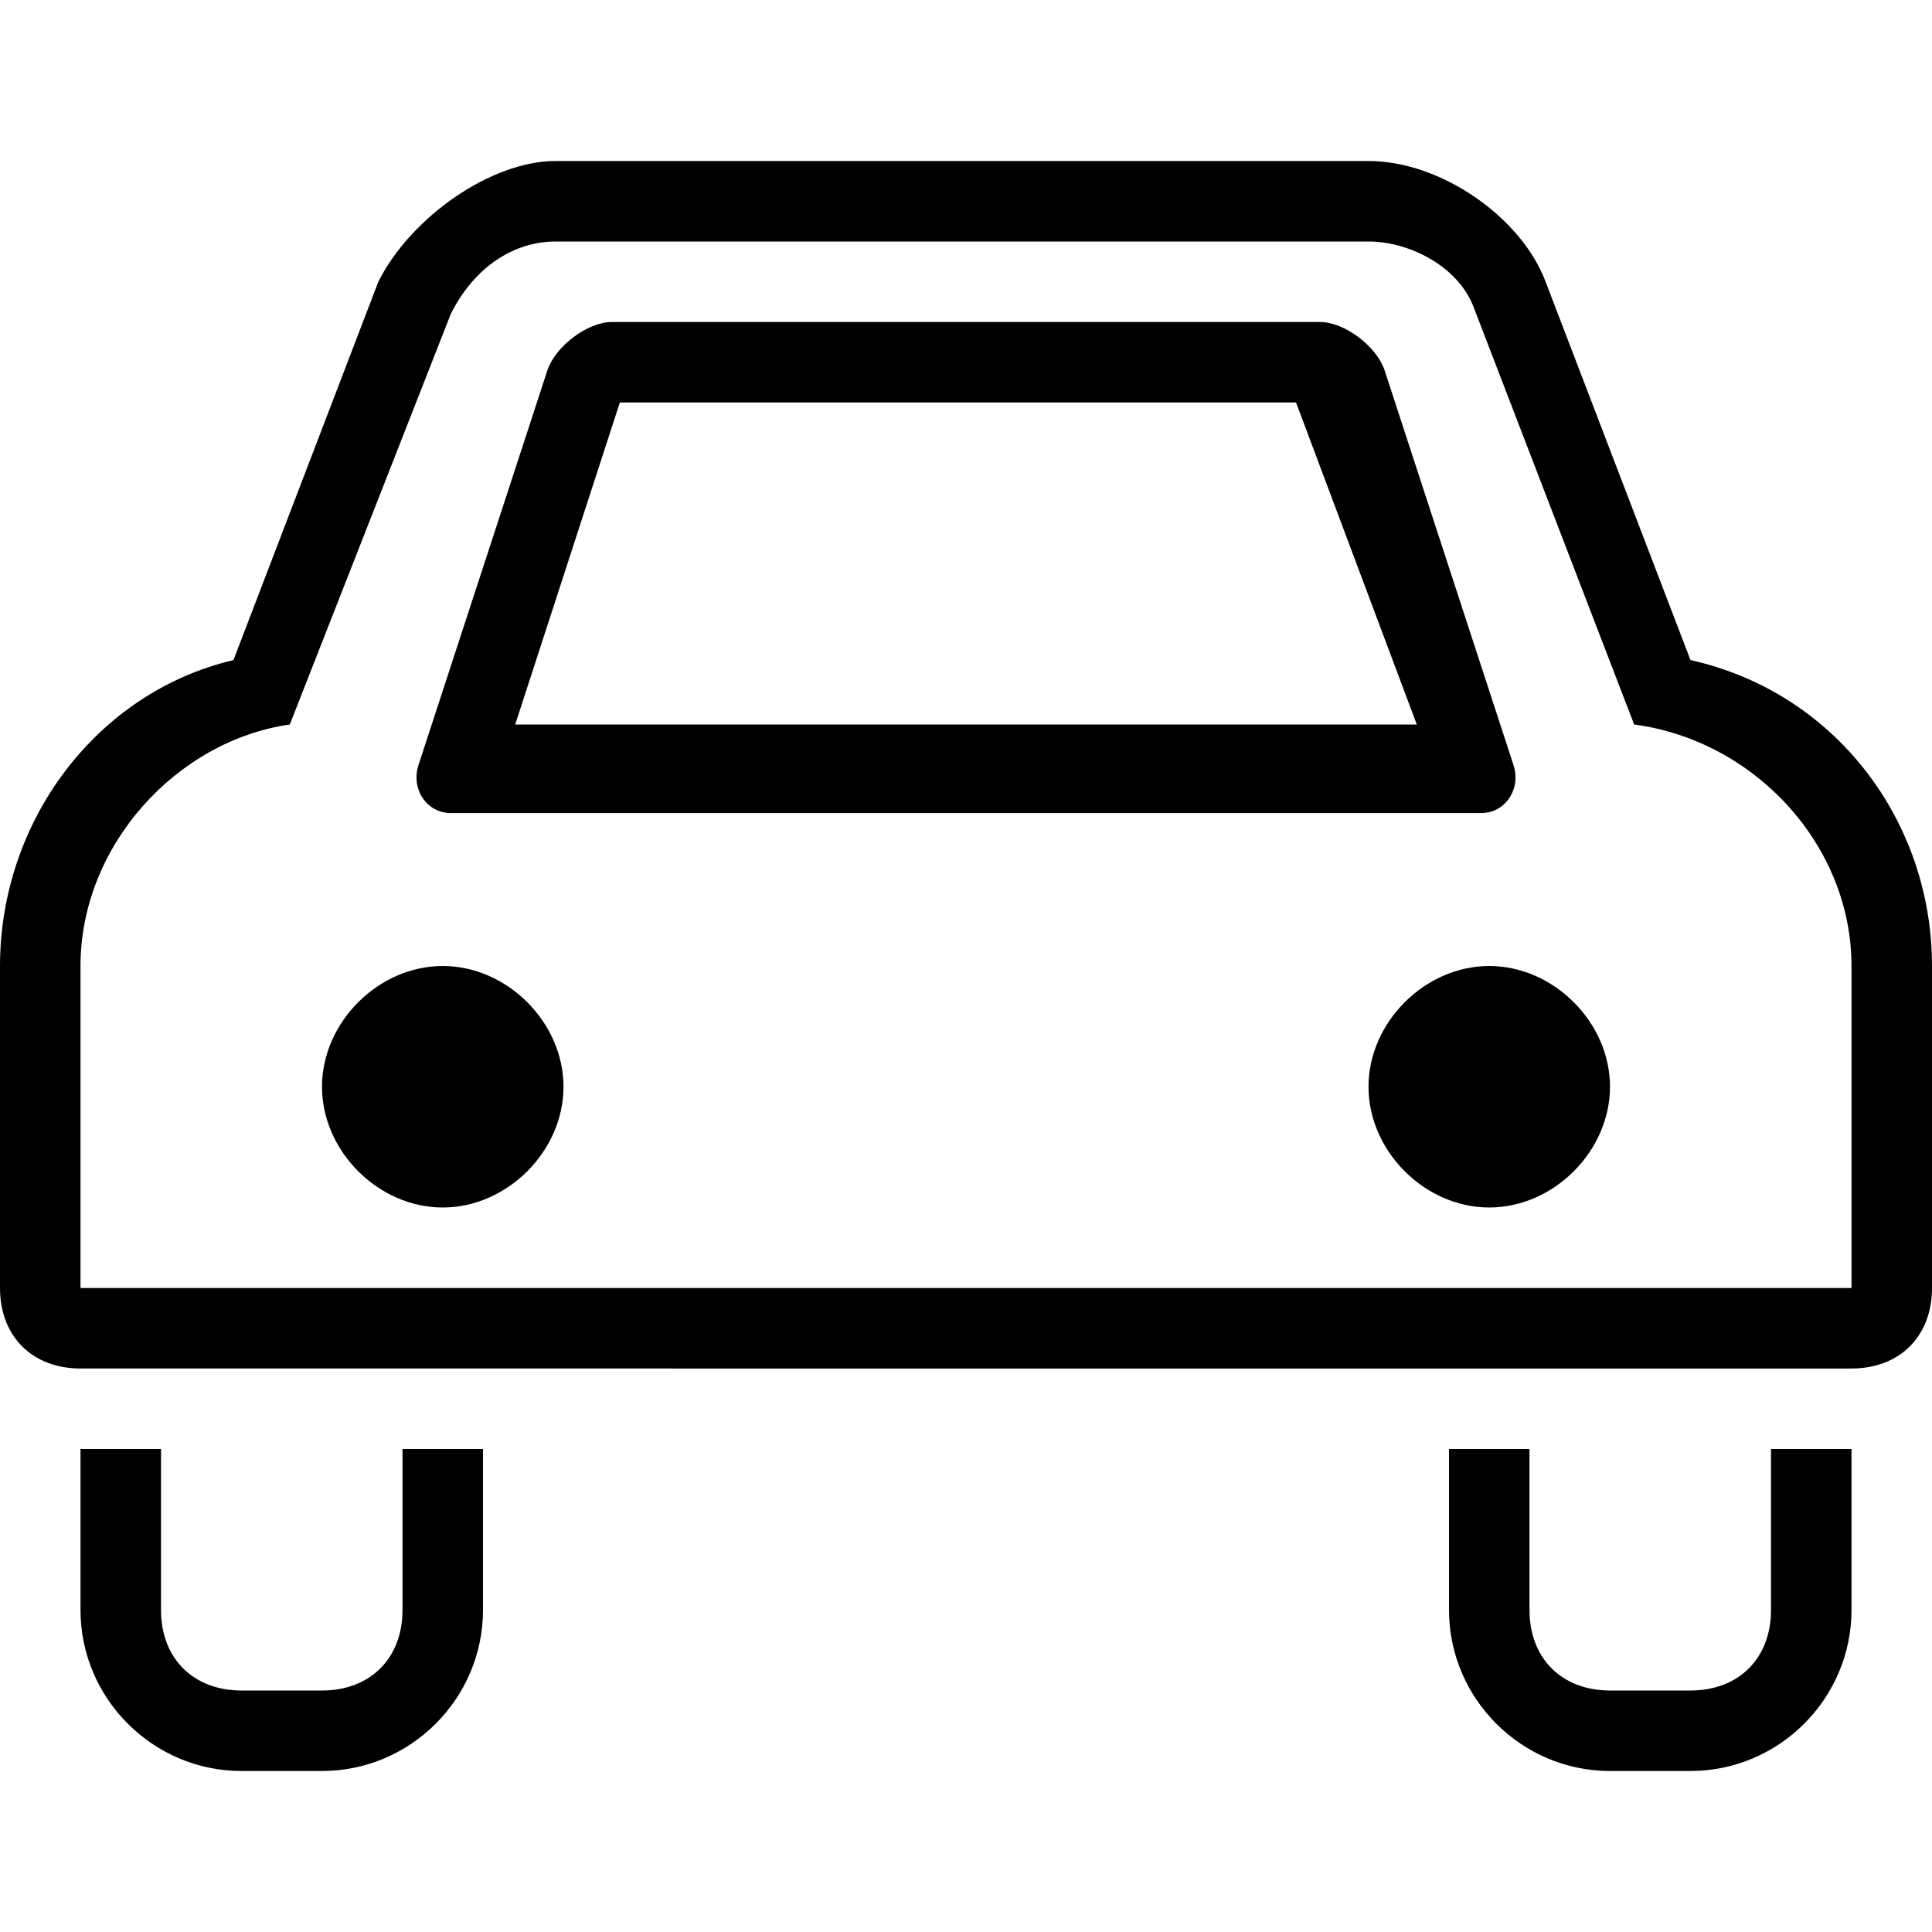 <?xml version="1.0" encoding="utf-8"?>
<!-- Generator: Adobe Illustrator 20.0.0, SVG Export Plug-In . SVG Version: 6.00 Build 0)  -->
<svg version="1.1" id="Layer_1" xmlns="http://www.w3.org/2000/svg" xmlns:xlink="http://www.w3.org/1999/xlink" x="0px" y="0px" viewBox="0 0 24 24"   xml:space="preserve">
<path class="svg-color" d="M6,18v2c0,1.1-0.9,2-2,2H3c-1.1,0-2-0.9-2-2v-2h1v2c0,0.6,0.4,1,1,1h1c0.6,0,1-0.4,1-1v-2H6z M22,18v2
	c0,0.6-0.4,1-1,1h-1c-0.6,0-1-0.4-1-1v-2h-1v2c0,1.1,0.9,2,2,2h1c1.1,0,2-0.9,2-2v-2H22z M7.7,5L6.4,9h11.2l-1.5-4H7.7z M16.4,4
	c0.3,0,0.7,0.3,0.8,0.6l1.6,4.9c0.1,0.3-0.1,0.6-0.4,0.6H5.6c-0.3,0-0.5-0.3-0.4-0.6l1.6-4.9C6.9,4.3,7.3,4,7.6,4H16.4L16.4,4z
	 M24,12v4c0,0.6-0.4,1-1,1H1c-0.6,0-1-0.4-1-1v-4c0-1.8,1.2-3.4,2.9-3.8l1.8-4.7C5.1,2.7,6.1,2,6.9,2h10.1c0.9,0,1.9,0.7,2.2,1.5
	l1.8,4.7C22.8,8.6,24,10.2,24,12z M23,12c0-1.5-1.2-2.8-2.7-3l-2-5.2C18.1,3.3,17.5,3,17,3h0H6.9c-0.5,0-1,0.3-1.3,0.9L3.6,9
	C2.2,9.2,1,10.5,1,12v4h22V12z M5.5,12C6.3,12,7,12.7,7,13.5S6.3,15,5.5,15S4,14.3,4,13.5S4.7,12,5.5,12L5.5,12z M18.5,12
	c0.8,0,1.5,0.7,1.5,1.5S19.3,15,18.5,15S17,14.3,17,13.5S17.7,12,18.5,12L18.5,12z"/>
</svg>
